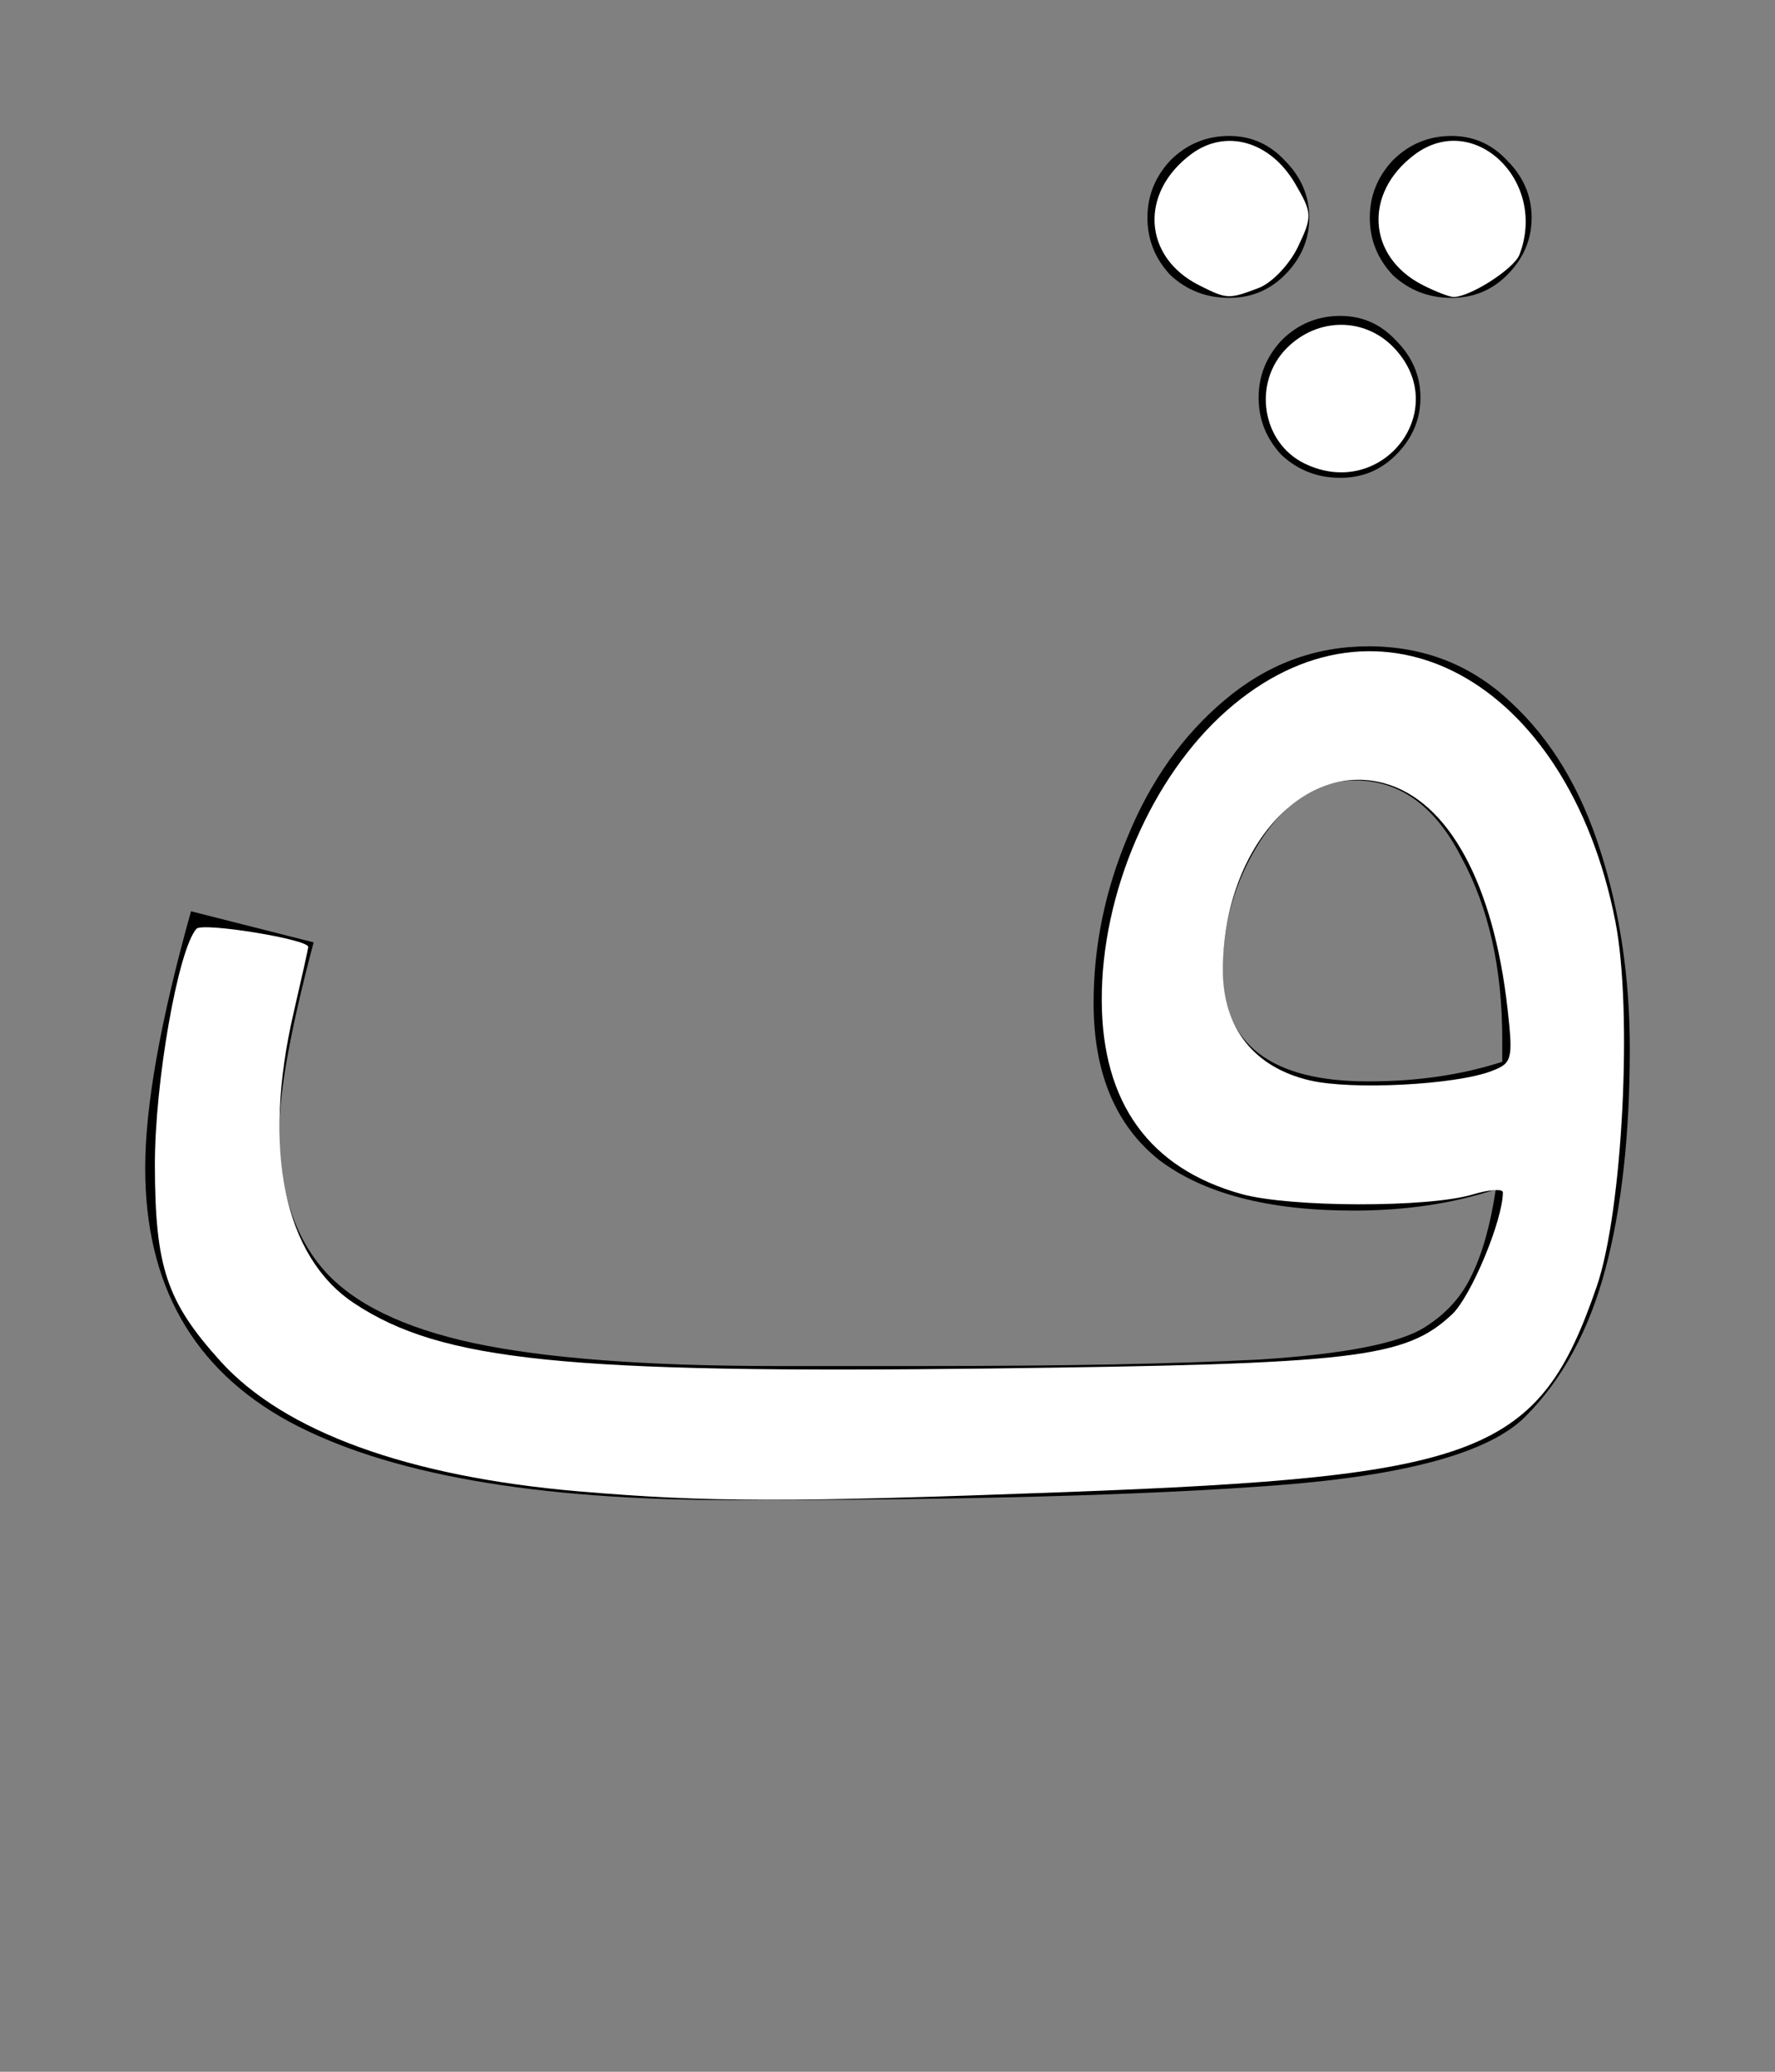 <?xml version="1.0" encoding="UTF-8" standalone="no"?>
<!-- Created with Inkscape (http://www.inkscape.org/) -->

<svg
   xmlns:dc="http://purl.org/dc/elements/1.1/"
   xmlns:cc="http://creativecommons.org/ns#"
   xmlns:rdf="http://www.w3.org/1999/02/22-rdf-syntax-ns#"
   xmlns:svg="http://www.w3.org/2000/svg"
   xmlns="http://www.w3.org/2000/svg"
   xmlns:sodipodi="http://sodipodi.sourceforge.net/DTD/sodipodi-0.dtd"
   xmlns:inkscape="http://www.inkscape.org/namespaces/inkscape"
   width="36mm"
   height="42mm"
   viewBox="0 0 36 42"
   version="1.1"
   id="svg8"
   inkscape:version="0.92.5 (2060ec1f9f, 2020-04-08)"
   sodipodi:docname="dots-logo.svg">
  <rect x="0" y="0" width="36" height="42" fill="#808080" stroke="none"/>
  <defs
     id="defs2" />
  <sodipodi:namedview
     id="base"
     pagecolor="#ffffff"
     bordercolor="#666666"
     borderopacity="1.0"
     inkscape:pageopacity="0.0"
     inkscape:pageshadow="2"
     inkscape:zoom="1.4"
     inkscape:cx="-70.978616"
     inkscape:cy="162.86926"
     inkscape:document-units="mm"
     inkscape:current-layer="layer1"
     showgrid="false"
     inkscape:window-width="1866"
     inkscape:window-height="1016"
     inkscape:window-x="54"
     inkscape:window-y="27"
     inkscape:window-maximized="1"
     fit-margin-top="0"
     fit-margin-left="0"
     fit-margin-right="0"
     fit-margin-bottom="0" />
  <g
     inkscape:label="Layer 1"
     inkscape:groupmode="layer"
     id="layer1"
     transform="translate(-6.702,-144.386)">
    <g
       aria-label="ف ففف"
       style="font-style:normal;font-weight:normal;font-size:33.161px;line-height:1.25;font-family:sans-serif;letter-spacing:0px;word-spacing:0px;fill:#000000;fill-opacity:1;stroke:none;stroke-width:0.265"
       id="text85">
      <path
         d="m 34.451,157.488 q 1.691,0 2.885,1.127 1.227,1.127 1.824,3.018 0.597,1.857 0.597,4.012 0,2.62 -0.497,4.477 -0.497,1.857 -1.625,2.985 -1.094,1.094 -5.074,1.393 -3.979,0.298 -10.976,0.298 -6.068,0 -9.02,-1.592 -2.918,-1.592 -2.918,-5.14 0,-1.89 0.929,-5.206 l 2.487,0.63 q -0.696,2.62 -0.696,3.814 0,1.791 0.895,2.819 0.895,1.028 3.051,1.492 2.189,0.464 6.135,0.464 h 3.018 q 4.245,0 6.798,-0.133 2.587,-0.166 3.349,-0.663 0.63,-0.398 0.929,-1.028 0.332,-0.663 0.497,-1.758 -1.293,0.431 -2.885,0.431 -2.587,0 -3.946,-1.028 -1.326,-1.061 -1.326,-3.183 0,-1.724 0.696,-3.382 0.696,-1.691 1.957,-2.752 1.293,-1.094 2.918,-1.094 z m 0,8.821 q 1.492,0 2.719,-0.398 v -0.464 q 0,-2.155 -0.829,-3.681 -0.796,-1.559 -2.155,-1.559 -1.127,0 -1.923,1.227 -0.763,1.194 -0.763,2.62 0,2.255 2.951,2.255 z m -2.819,-15.884 q -0.696,0 -1.194,-0.464 -0.464,-0.497 -0.464,-1.161 0,-0.663 0.464,-1.161 0.497,-0.497 1.194,-0.497 0.663,0 1.127,0.497 0.497,0.497 0.497,1.161 0,0.663 -0.497,1.161 -0.464,0.464 -1.127,0.464 z m 4.51,0 q -0.696,0 -1.194,-0.464 -0.464,-0.497 -0.464,-1.161 0,-0.663 0.464,-1.161 0.497,-0.497 1.194,-0.497 0.663,0 1.127,0.497 0.497,0.497 0.497,1.161 0,0.663 -0.497,1.161 -0.464,0.464 -1.127,0.464 z m -2.255,3.648 q -0.696,0 -1.194,-0.464 -0.464,-0.497 -0.464,-1.161 0,-0.663 0.464,-1.161 0.497,-0.497 1.194,-0.497 0.663,0 1.127,0.497 0.497,0.497 0.497,1.161 0,0.663 -0.497,1.161 -0.464,0.464 -1.127,0.464 z"
         style="font-style:normal;font-variant:normal;font-weight:normal;font-stretch:normal;font-size:33.161px;font-family:'Noto Sans Arabic';-inkscape-font-specification:'Noto Sans Arabic, Normal';font-variant-ligatures:normal;font-variant-caps:normal;font-variant-numeric:normal;font-feature-settings:normal;text-align:start;writing-mode:lr-tb;text-anchor:start;fill:#000000;stroke-width:0.265"
         id="path3906"
         inkscape:connector-curvature="0" />
    </g>
    <path
       style="fill:#ffffff;fill-opacity:1;stroke-width:0.714"
       d="m 44.307,114.091 c -13.06,-1.116 -22.565,-4.566 -27.436,-9.958 -4.12,-4.56 -5,-7.188 -5.017,-14.977 -0.014,-6.359 1.78,-16.557 3.184,-18.104 0.463,-0.51 8.555,0.802 8.555,1.387 0,0.11 -0.502,2.365 -1.116,5.012 -2.437,10.51 -0.736,18.694 4.624,22.246 6.673,4.422 16.114,5.389 48.718,4.994 27.956,-0.339 31.735,-0.783 35.316,-4.146 1.453,-1.365 3.886,-7.204 3.886,-9.326 0,-0.294 -1.045,-0.222 -2.321,0.161 -3.393,1.017 -13.958,0.995 -17.679,-0.036 -7.047,-1.953 -10.671,-6.967 -10.699,-14.803 -0.029,-8.225 3.805,-17.111 9.574,-22.189 11.632,-10.239 26.088,-2.399 29.732,16.124 1.34,6.811 0.559,22.176 -1.419,27.928 -4.426,12.868 -8.765,14.55 -40.618,15.74 -21.32,0.797 -27.438,0.788 -37.284,-0.054 z M 114.145,81.94 c 1.592,-0.605 1.666,-0.89 1.236,-4.749 -1.069,-9.585 -4.519,-15.912 -9.416,-17.264 -6.372,-1.759 -12.372,5.167 -12.372,14.282 0,4.422 2.372,7.437 6.641,8.44 3.212,0.754 11.123,0.352 13.911,-0.708 z"
       id="path9"
       inkscape:connector-curvature="0"
       transform="matrix(0.265,0,0,0.265,6.702,144.386)" />
    <path
       style="fill:#ffffff;fill-opacity:1;stroke-width:0.714"
       d="m 99.853,35.464 c -3.297,-1.596 -4.007,-6.197 -1.364,-8.84 2.373,-2.373 5.993,-2.366 8.231,0.016 4.456,4.743 -0.95,11.689 -6.867,8.824 z"
       id="path11"
       inkscape:connector-curvature="0"
       transform="matrix(0.265,0,0,0.265,6.702,144.386)" />
    <path
       style="fill:#ffffff;fill-opacity:1;stroke-width:0.714"
       d="m 108.9,21.814 c -4.26,-2.156 -4.564,-7.063 -0.619,-9.999 4.53,-3.372 10.174,2.03 8.011,7.667 -0.418,1.089 -3.809,3.259 -5.057,3.236 -0.314,-0.006 -1.365,-0.412 -2.335,-0.903 z"
       id="path13"
       inkscape:connector-curvature="0"
       transform="matrix(0.265,0,0,0.265,6.702,144.386)" />
    <path
       style="fill:#ffffff;fill-opacity:1;stroke-width:0.714"
       d="m 91.757,21.814 c -4.273,-2.162 -4.563,-7.063 -0.592,-10.02 2.646,-1.97 6.059,-1 7.965,2.264 1.305,2.234 1.317,2.503 0.212,4.819 -0.643,1.349 -1.996,2.768 -3.006,3.152 -2.302,0.875 -2.435,0.869 -4.579,-0.216 z"
       id="path15"
       inkscape:connector-curvature="0"
       transform="matrix(0.265,0,0,0.265,6.702,144.386)" />
  </g>
</svg>
